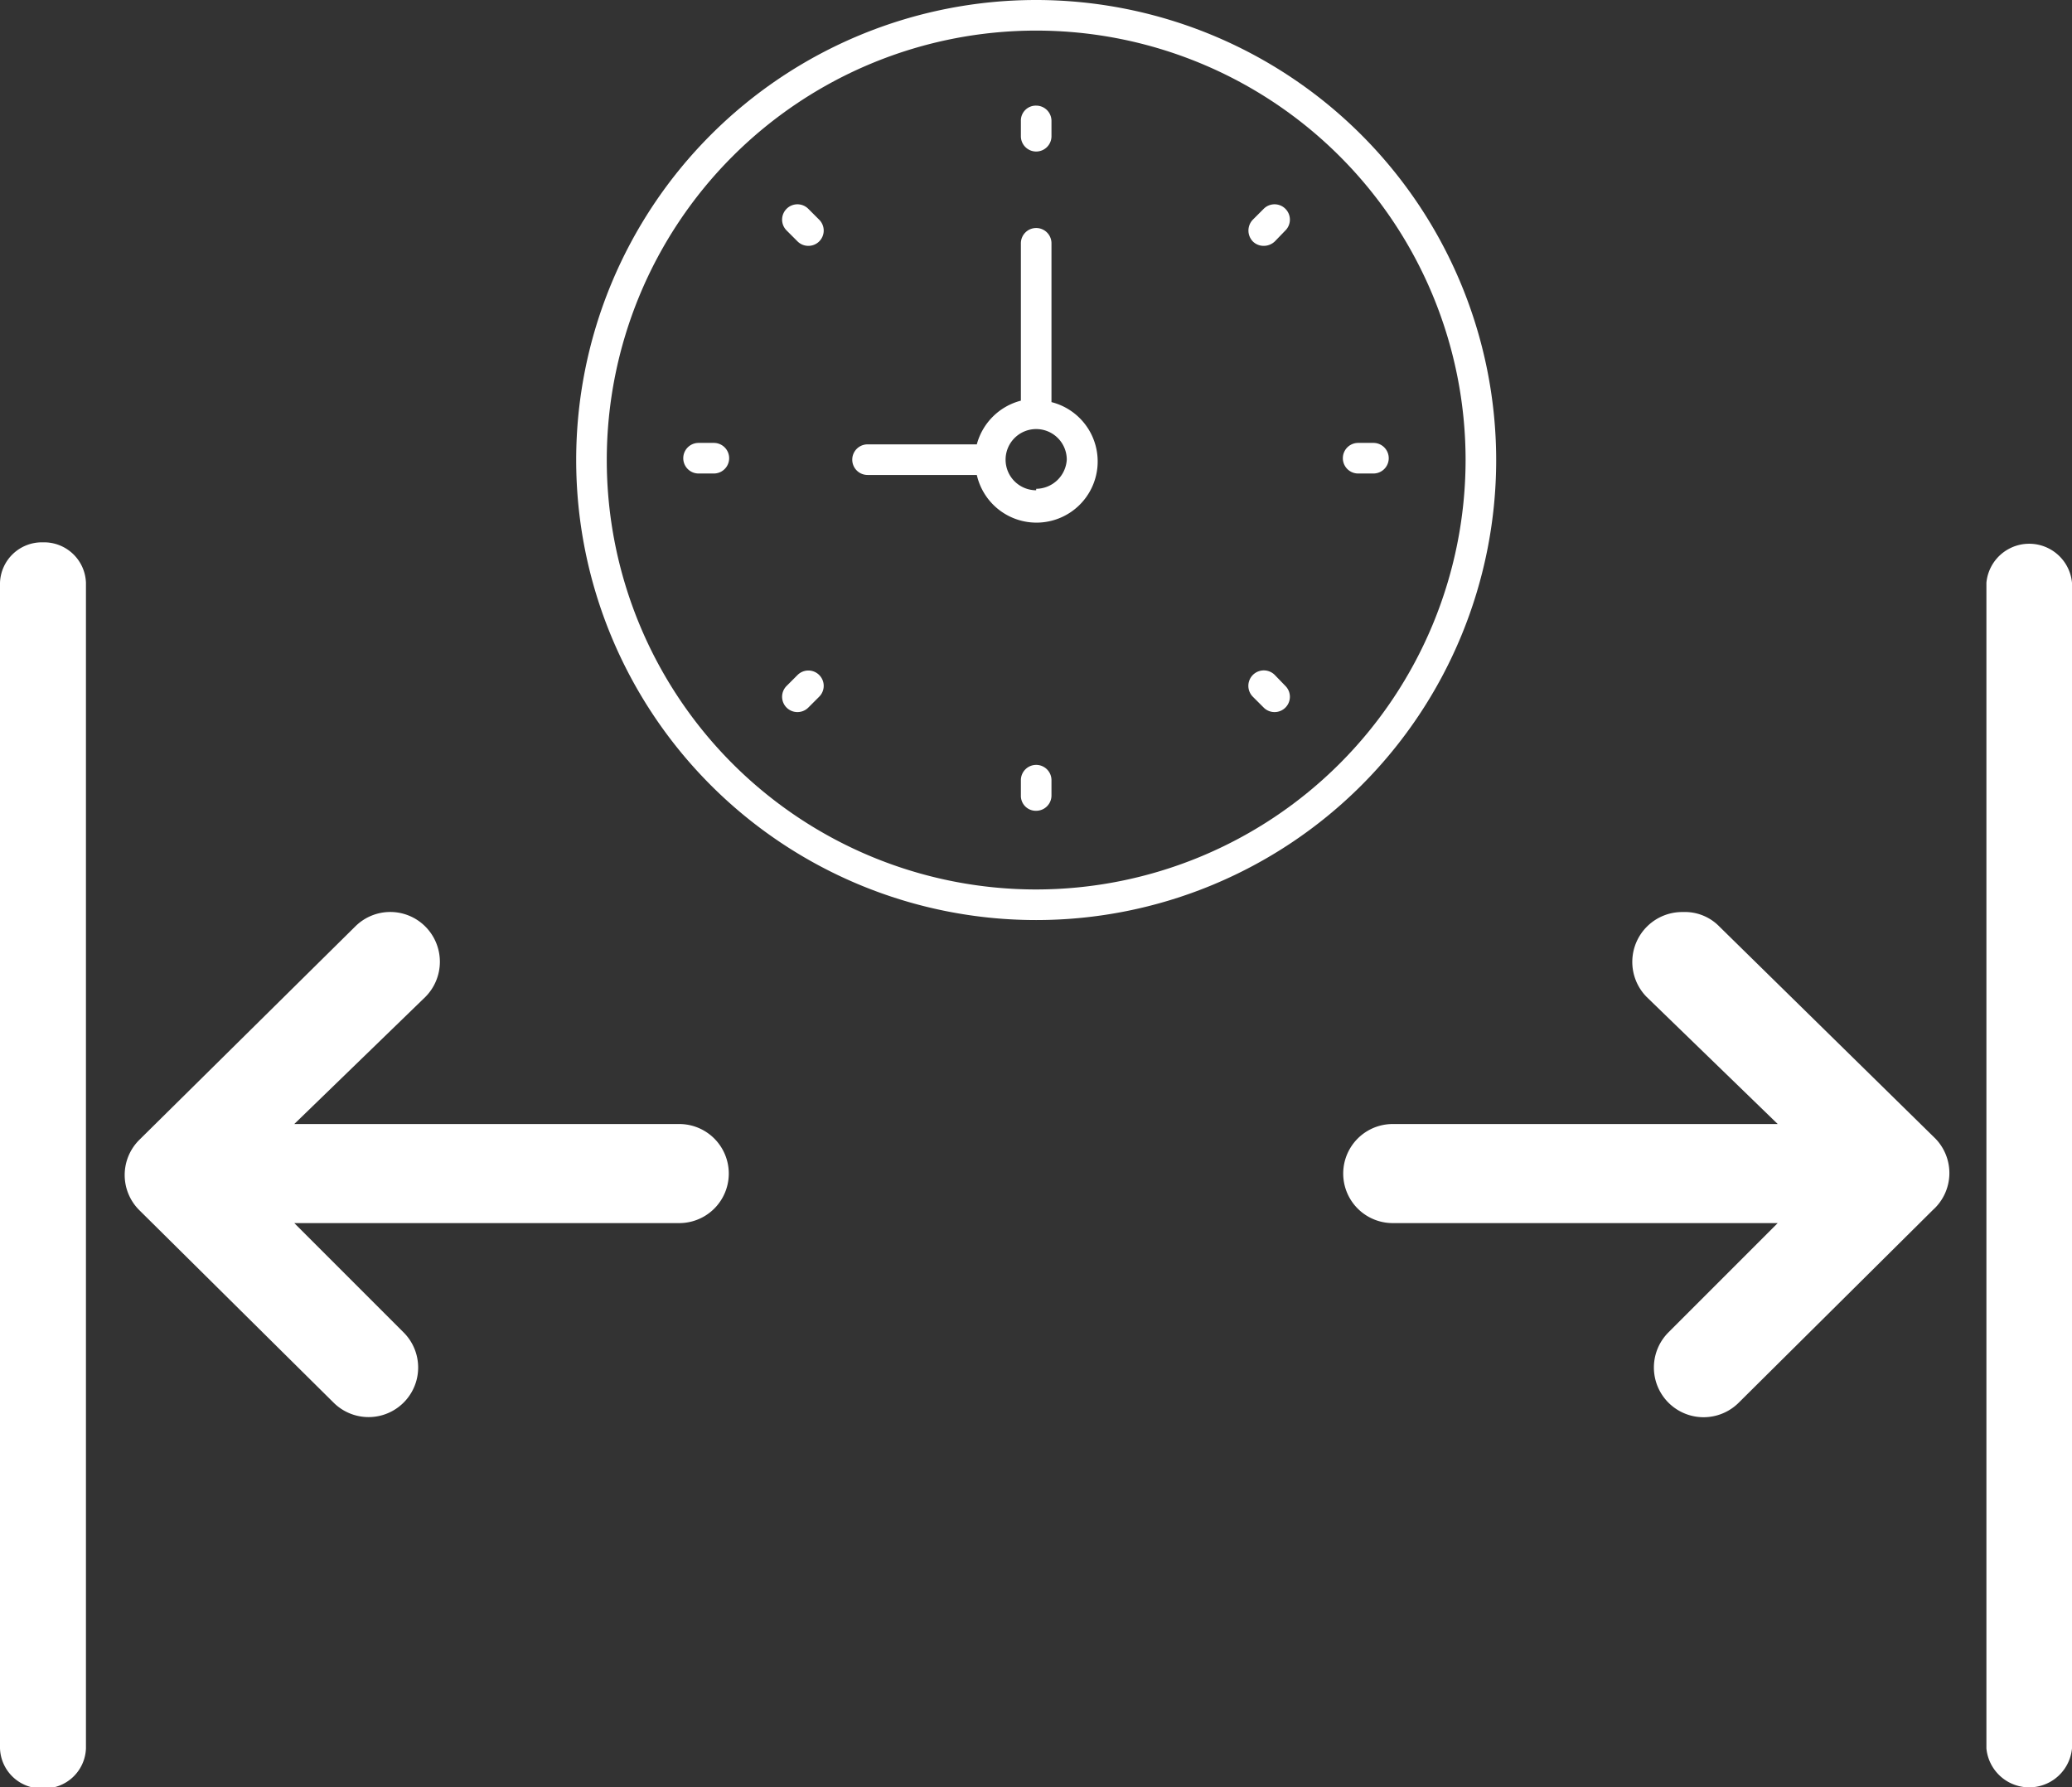 <svg xmlns="http://www.w3.org/2000/svg" viewBox="0 0 56.89 49.07"><rect x="0" y="0" width="56.89" height="49.07" fill="#333333" stroke="none"/><defs><style>.cls-1{fill:#fff;}</style></defs><title>durationGap</title><g id="Calque_2" data-name="Calque 2"><g id="Calque_1-2" data-name="Calque 1"><path class="cls-1" d="M3.82,33.22l5.34,5.29a1.36,1.36,0,1,0,1.92-1.93l-3-3,10.57,0a1.36,1.36,0,1,0,0-2.72l-10.57,0,3.6-3.49a1.37,1.37,0,0,0,0-1.93,1.36,1.36,0,0,0-1.93,0L3.82,31.3A1.36,1.36,0,0,0,3.82,33.22Z"/><path class="cls-1" d="M0,48a1.14,1.14,0,0,0,1.18,1.1A1.14,1.14,0,0,0,2.36,48V16a1.15,1.15,0,0,0-1.18-1.11A1.15,1.15,0,0,0,0,16Z"/><path class="cls-1" d="M53.07,33.22l-5.33,5.29a1.36,1.36,0,0,1-1.93-1.93l3-3-10.57,0a1.36,1.36,0,0,1,0-2.72l10.57,0-3.6-3.49a1.37,1.37,0,0,1,1-2.33,1.32,1.32,0,0,1,1,.4l5.93,5.82A1.36,1.36,0,0,1,53.07,33.22Z"/><path class="cls-1" d="M56.89,48a1.18,1.18,0,0,1-2.35,0V16a1.18,1.18,0,0,1,2.35,0Z"/><path class="cls-1" d="M28.45,0A12.63,12.63,0,1,0,41.08,12.63,12.64,12.64,0,0,0,28.45,0Zm0,24.42A11.79,11.79,0,1,1,40.24,12.63,11.8,11.8,0,0,1,28.45,24.42Z"/><path class="cls-1" d="M28.87,11V6.69a.42.42,0,0,0-.42-.43.42.42,0,0,0-.42.43V11a1.69,1.69,0,0,0-1.21,1.2h-3a.42.42,0,1,0,0,.84h3a1.68,1.68,0,1,0,2.05-2Zm-.42,2.46a.84.84,0,1,1,.84-.84A.85.85,0,0,1,28.45,13.42Z"/><path class="cls-1" d="M28.45,4.16a.42.42,0,0,0,.42-.42V3.32a.42.42,0,0,0-.42-.42.41.41,0,0,0-.42.42v.42A.42.42,0,0,0,28.45,4.16Z"/><path class="cls-1" d="M28.45,21a.42.42,0,0,0-.42.42v.42a.41.41,0,0,0,.42.42.42.42,0,0,0,.42-.42v-.42A.42.42,0,0,0,28.45,21Z"/><path class="cls-1" d="M37.71,12.16h-.42a.42.42,0,1,0,0,.84h.42a.42.42,0,0,0,0-.84Z"/><path class="cls-1" d="M19.6,12.16h-.42a.42.42,0,1,0,0,.84h.42a.42.42,0,1,0,0-.84Z"/><path class="cls-1" d="M34.7,5.73l-.3.3a.43.43,0,0,0,0,.6.42.42,0,0,0,.3.12.44.44,0,0,0,.3-.12l.29-.3a.42.42,0,0,0,0-.6A.42.42,0,0,0,34.7,5.73Z"/><path class="cls-1" d="M21.9,18.53l-.3.3a.42.42,0,0,0,0,.6.42.42,0,0,0,.3.12.42.42,0,0,0,.29-.12l.3-.3a.42.42,0,0,0,0-.6A.42.42,0,0,0,21.9,18.53Z"/><path class="cls-1" d="M35,18.53a.42.42,0,0,0-.6.6l.3.3a.42.42,0,0,0,.3.12.42.42,0,0,0,.29-.72Z"/><path class="cls-1" d="M22.19,5.73a.42.42,0,0,0-.59,0,.42.42,0,0,0,0,.6l.3.3a.42.42,0,0,0,.29.12.42.42,0,0,0,.3-.12.42.42,0,0,0,0-.6Z"/></g></g></svg>